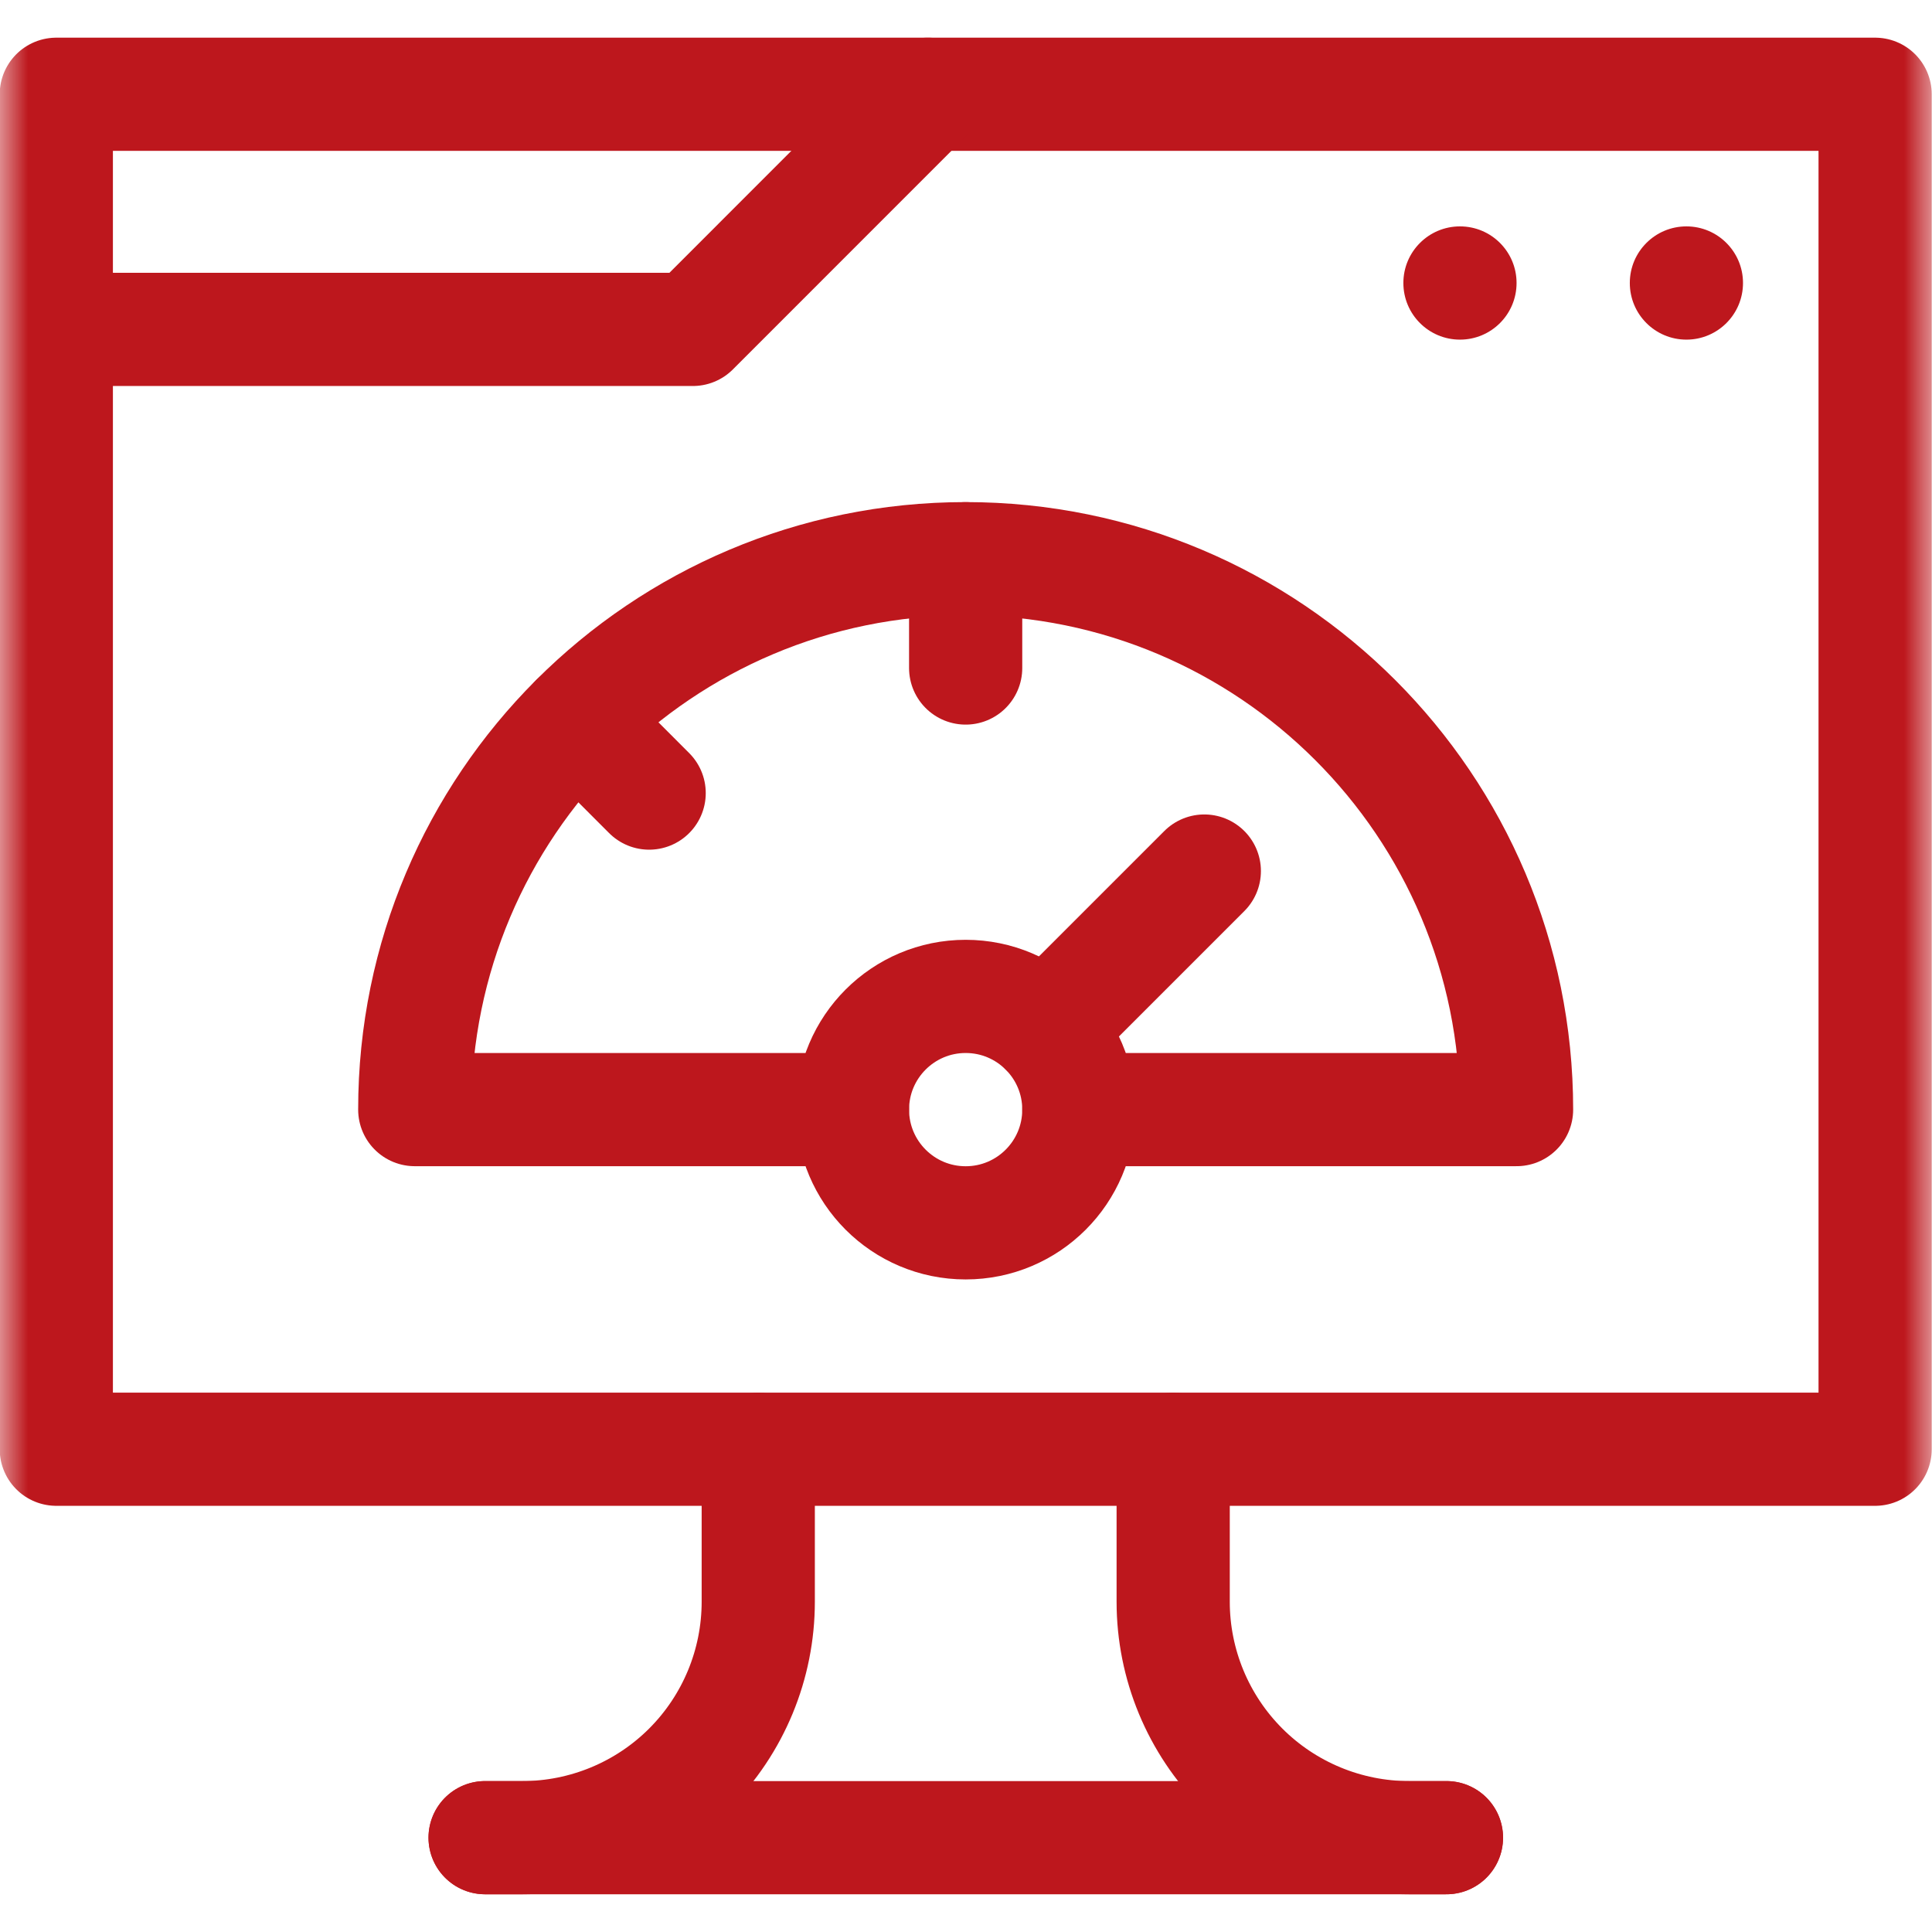 <svg width="34" height="34" viewBox="0 0 34 34" fill="none" xmlns="http://www.w3.org/2000/svg">
<mask id="mask0_5171_21362" style="mask-type:luminance" maskUnits="userSpaceOnUse" x="-1" y="0" width="35" height="34">
<path d="M-0.005 3.8147e-06H33.995V34H-0.005V3.8147e-06Z" fill="white"/>
</mask>
<g mask="url(#mask0_5171_21362)">
<path d="M32.999 25.504H0.991V1.659H32.999V25.504Z" stroke="#BD171D" stroke-width="1.992" stroke-miterlimit="10" stroke-linecap="round" stroke-linejoin="round"/>
<path d="M16.33 1.659L12.193 5.797H0.99" stroke="#BD171D" stroke-width="1.992" stroke-miterlimit="10" stroke-linecap="round" stroke-linejoin="round"/>
<path d="M8.537 32.34H25.456" stroke="#BD171D" stroke-width="1.992" stroke-miterlimit="10" stroke-linecap="round" stroke-linejoin="round"/>
<path d="M8.537 32.34H9.192C10.293 32.34 11.349 31.902 12.128 31.124C12.907 30.345 13.344 29.289 13.344 28.188V25.505" stroke="#BD171D" stroke-width="1.992" stroke-miterlimit="10" stroke-linecap="round" stroke-linejoin="round"/>
<path d="M25.454 32.34H24.799C23.698 32.34 22.641 31.902 21.863 31.124C21.084 30.345 20.646 29.289 20.646 28.188V25.505" stroke="#BD171D" stroke-width="1.992" stroke-miterlimit="10" stroke-linecap="round" stroke-linejoin="round"/>
<path d="M30.674 4.98C30.674 5.531 30.228 5.977 29.678 5.977C29.128 5.977 28.682 5.531 28.682 4.98C28.682 4.43 29.128 3.984 29.678 3.984C30.228 3.984 30.674 4.43 30.674 4.98Z" fill="#BD171D"/>
<path d="M26.689 4.98C26.689 5.531 26.244 5.977 25.693 5.977C25.143 5.977 24.697 5.531 24.697 4.98C24.697 4.43 25.143 3.984 25.693 3.984C26.244 3.984 26.689 4.43 26.689 4.98Z" fill="#BD171D"/>
<path d="M18.986 19.527H26.689C26.689 14.172 22.349 9.832 16.994 9.832C11.64 9.832 7.299 14.172 7.299 19.527H15.002" stroke="#BD171D" stroke-width="1.992" stroke-miterlimit="10" stroke-linecap="round" stroke-linejoin="round"/>
<path d="M18.986 19.527C18.986 20.628 18.094 21.52 16.994 21.52C15.894 21.52 15.002 20.628 15.002 19.527C15.002 18.427 15.894 17.535 16.994 17.535C18.094 17.535 18.986 18.427 18.986 19.527Z" stroke="#BD171D" stroke-width="1.992" stroke-miterlimit="10" stroke-linecap="round" stroke-linejoin="round"/>
<path d="M21.194 15.329L18.404 18.119" stroke="#BD171D" stroke-width="1.992" stroke-miterlimit="10" stroke-linecap="round" stroke-linejoin="round"/>
<path d="M16.994 9.833V11.756" stroke="#BD171D" stroke-width="1.992" stroke-miterlimit="10" stroke-linecap="round" stroke-linejoin="round"/>
<path d="M11.424 13.957L10.141 12.673" stroke="#BD171D" stroke-width="1.992" stroke-miterlimit="10" stroke-linecap="round" stroke-linejoin="round"/>
</g>
</svg>

